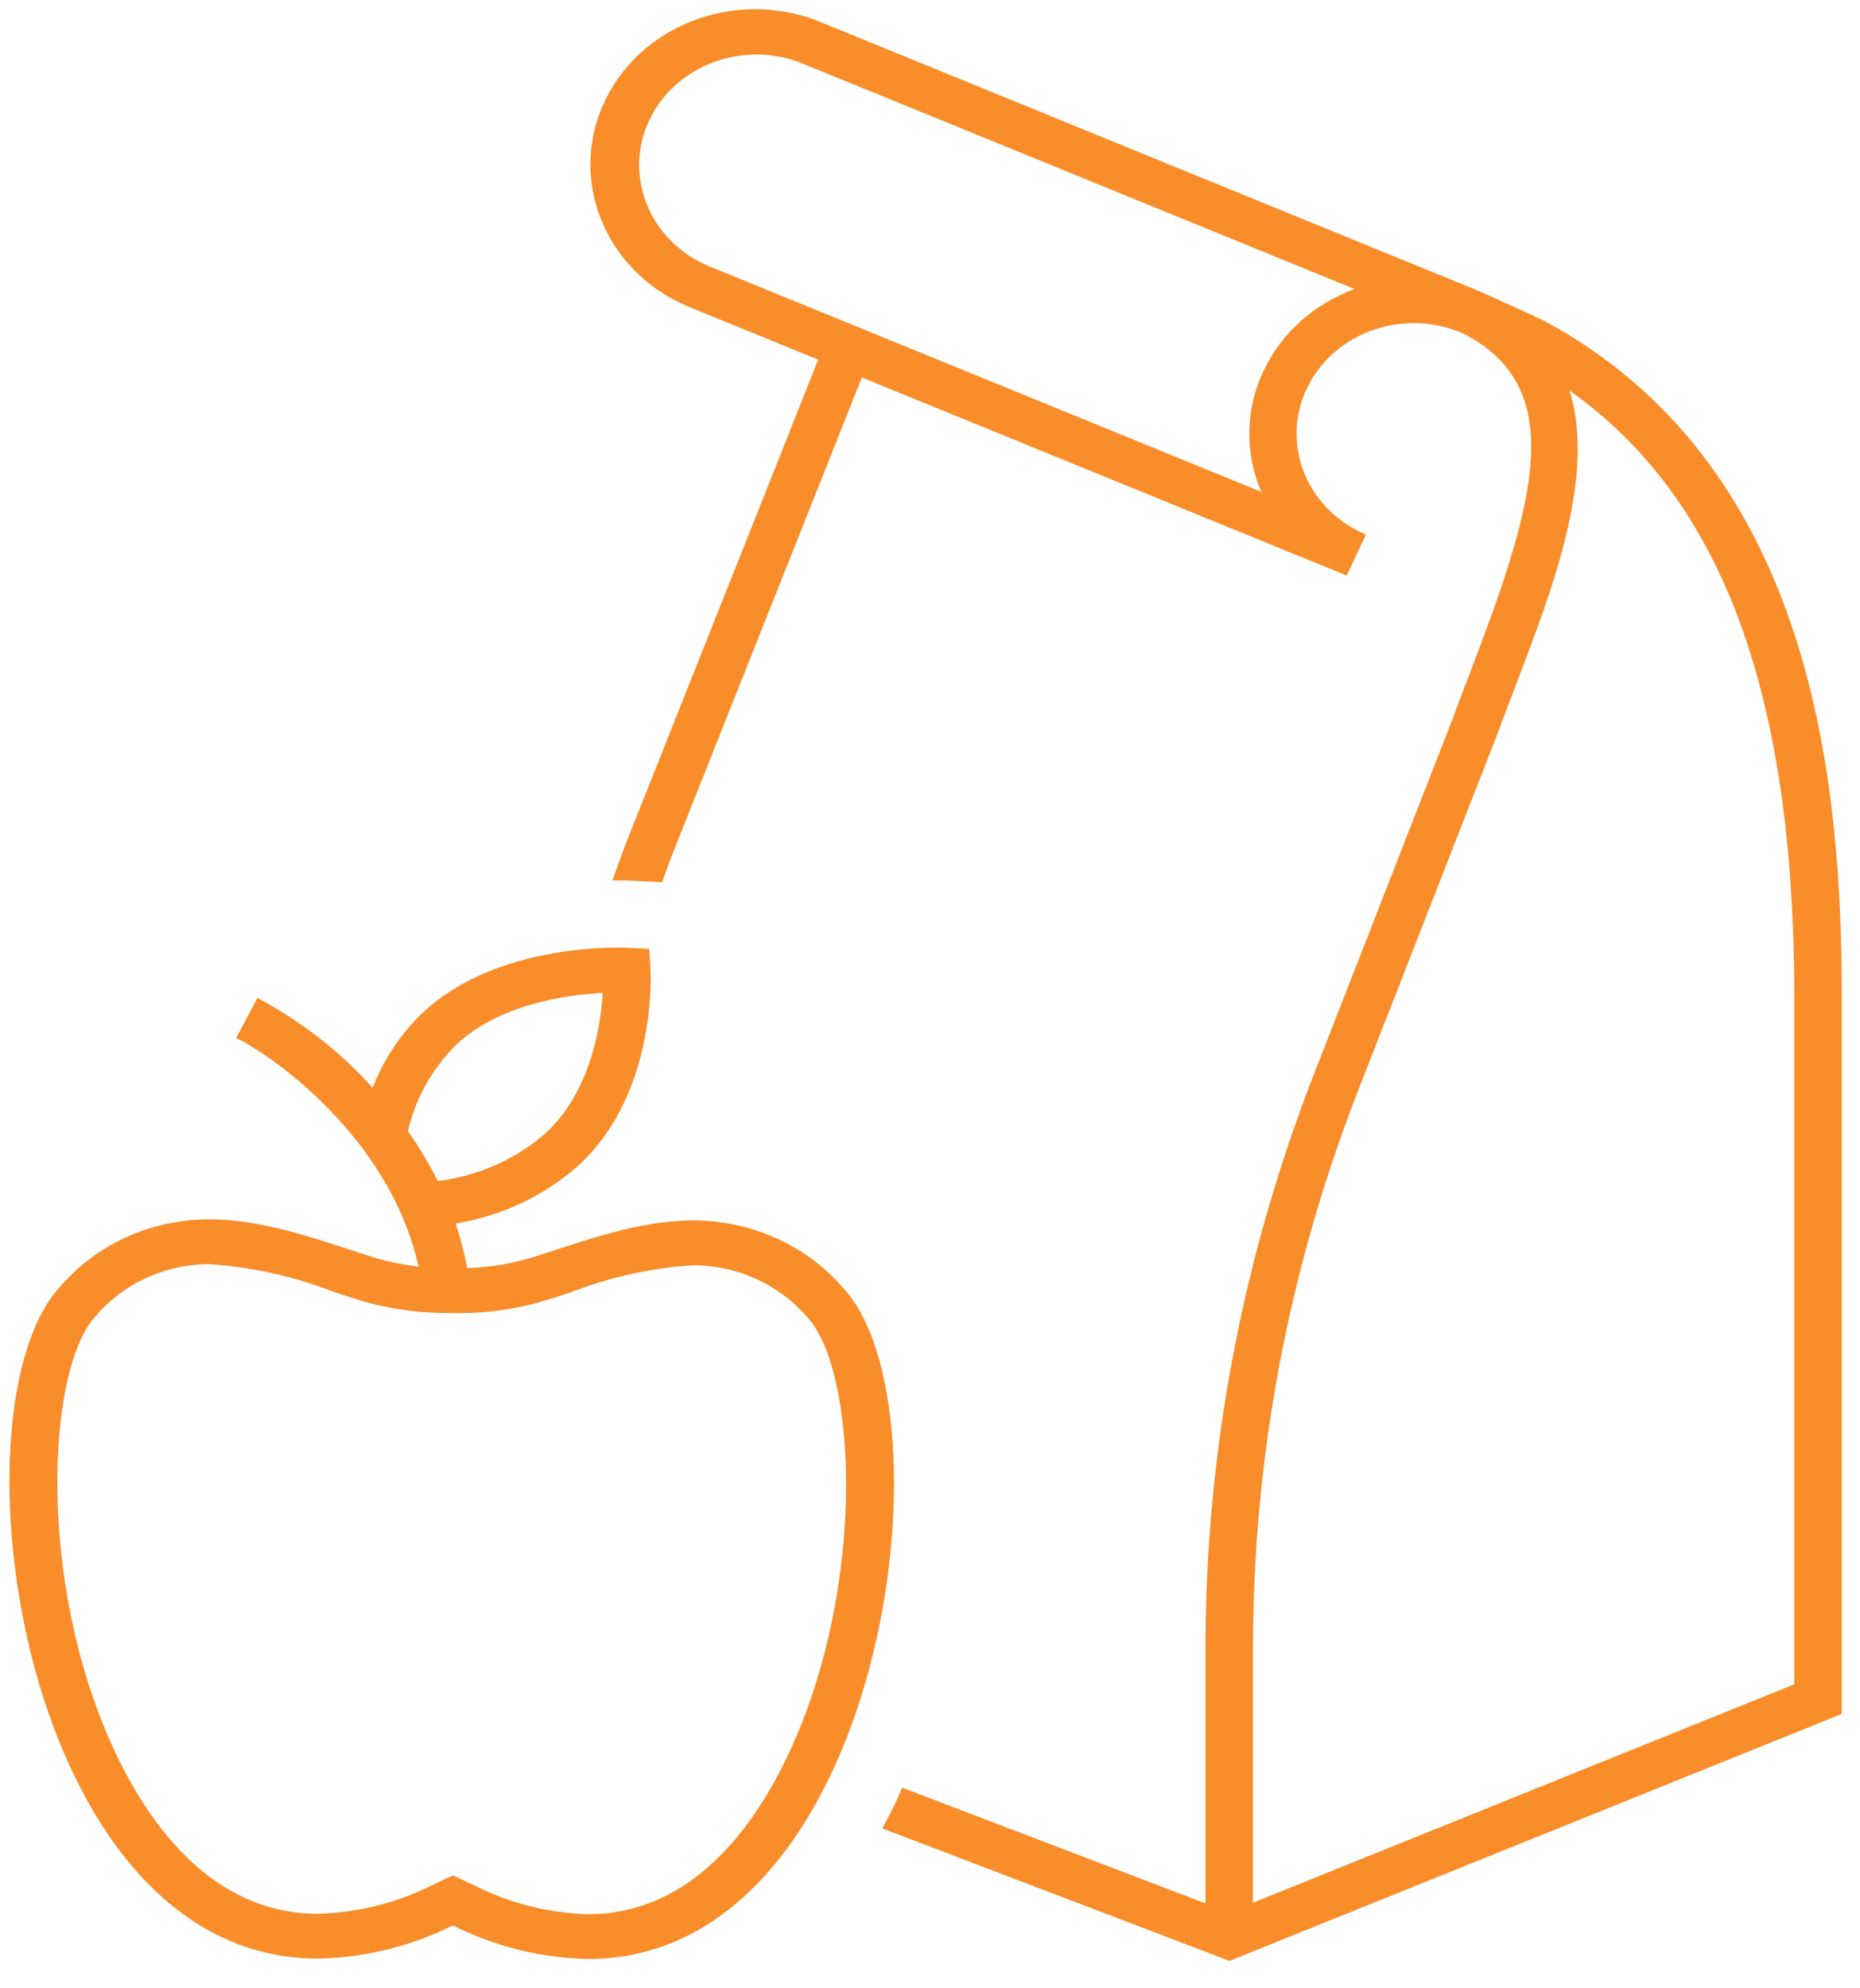 <svg width="468" height="500" viewBox="0 0 468 500" fill="none" xmlns="http://www.w3.org/2000/svg">
<path d="M371.729 73.04L207.367 5.919C186.585 -3.125 161.963 5.429 152.371 25.023C142.78 44.617 151.851 67.833 172.632 76.875C172.882 76.983 173.131 77.09 173.383 77.193L205.873 90.459L158.483 209.616C156.928 213.515 155.494 217.505 154.072 221.45C156.529 221.416 158.298 221.45 159.021 221.518L166.563 221.918C167.603 219.134 168.584 216.322 169.677 213.572L216.858 94.945L338.857 144.76L343.686 134.453C328.82 128.187 322.156 111.746 328.802 97.73C335.33 83.961 352.311 77.612 367.073 83.42L368.005 83.798C394.728 97.323 386.336 126.181 370.265 168.18C368.579 172.581 366.912 176.932 365.393 181.091L330.644 270.077C312.57 316.353 303.319 365.278 303.319 414.592V478.733L226.989 449.621C226.552 450.601 226.17 451.616 225.716 452.585C224.521 455.099 223.289 457.522 222.01 459.883L309.361 493.193L463.419 431.076V250.748C463.419 195.9 455.894 119.374 391.697 82.44C389.019 80.901 386.205 79.549 383.377 78.269L371.729 73.04ZM318.021 93.051C313.619 102.194 313.144 112.589 316.695 122.056C316.742 122.179 317.095 123.115 317.292 123.577C317.322 123.645 317.292 123.678 317.214 123.651L178.218 66.887C163.364 60.588 156.738 44.129 163.418 30.125C170.098 16.12 187.555 9.872 202.409 16.171C202.451 16.189 202.495 16.207 202.537 16.226L340.835 72.702C330.692 76.392 322.502 83.704 318.039 93.051H318.021ZM451.465 423.632L315.272 478.552V414.604C315.237 366.615 324.234 319.001 341.845 273.976L376.666 184.872C378.208 180.656 379.857 176.351 381.519 172.006C390.831 147.668 401.529 119.599 394.925 98.224C433.368 125.487 451.465 174.435 451.465 250.759V423.632Z" fill="#F88D2A"/>
<path d="M211.862 323.611C202.663 313.116 188.995 307.014 174.555 306.954C160.438 306.954 146.685 312.234 134.277 316.151C128.872 317.841 123.235 318.778 117.542 318.934C116.847 315.142 115.878 311.399 114.644 307.732C126.454 305.806 137.379 300.578 145.998 292.724C165.285 274.546 163.737 244.955 163.659 243.698L163.354 238.671L158.029 238.39C156.69 238.322 124.953 236.857 106.031 255.042C100.606 260.342 96.425 266.659 93.761 273.582C85.591 264.491 75.775 256.842 64.767 250.99L59.424 261.077C67.624 264.943 97.884 285.483 105.326 318.556C101.204 318.102 97.144 317.247 93.21 316.004C80.767 312.06 66.811 306.678 52.568 306.678C38.178 306.705 24.556 312.801 15.434 323.296C-13.547 353.383 4.754 492.623 80.062 492.623C91.894 492.348 103.498 489.489 113.962 484.273C124.425 489.547 136.05 492.442 147.91 492.725C222.746 492.725 240.766 353.675 211.862 323.611ZM114.554 262.982C125.456 252.506 142.74 250.201 151.658 249.733C151.149 258.091 148.669 274.292 137.505 284.819C129.969 291.492 120.404 295.773 110.155 297.058C107.983 292.706 105.471 288.511 102.642 284.509C104.485 276.453 108.601 269.015 114.554 262.982ZM147.91 481.455C137.908 481.151 128.118 478.668 119.305 474.196L113.985 471.689L108.655 474.174C99.833 478.601 90.05 481.057 80.062 481.353C53.645 481.353 37.686 459.212 28.954 440.638C8.968 398.115 11.795 343.797 24.226 330.869C31.113 322.772 41.5 318.026 52.508 317.948C63.292 318.648 73.883 320.995 83.868 324.896C85.727 325.505 87.556 326.108 89.35 326.683C96.331 328.908 103.635 330.102 111.004 330.222L114.38 330.273H115.576C123.221 330.278 130.816 329.115 138.067 326.829C139.913 326.265 141.796 325.628 143.703 325.009C153.53 321.193 163.946 318.897 174.549 318.213C185.607 318.324 196.038 323.075 203.005 331.174C215.49 344.135 218.389 398.611 198.384 441.173C189.754 459.556 173.987 481.455 147.91 481.455Z" fill="#F88D2A"/>
</svg>
